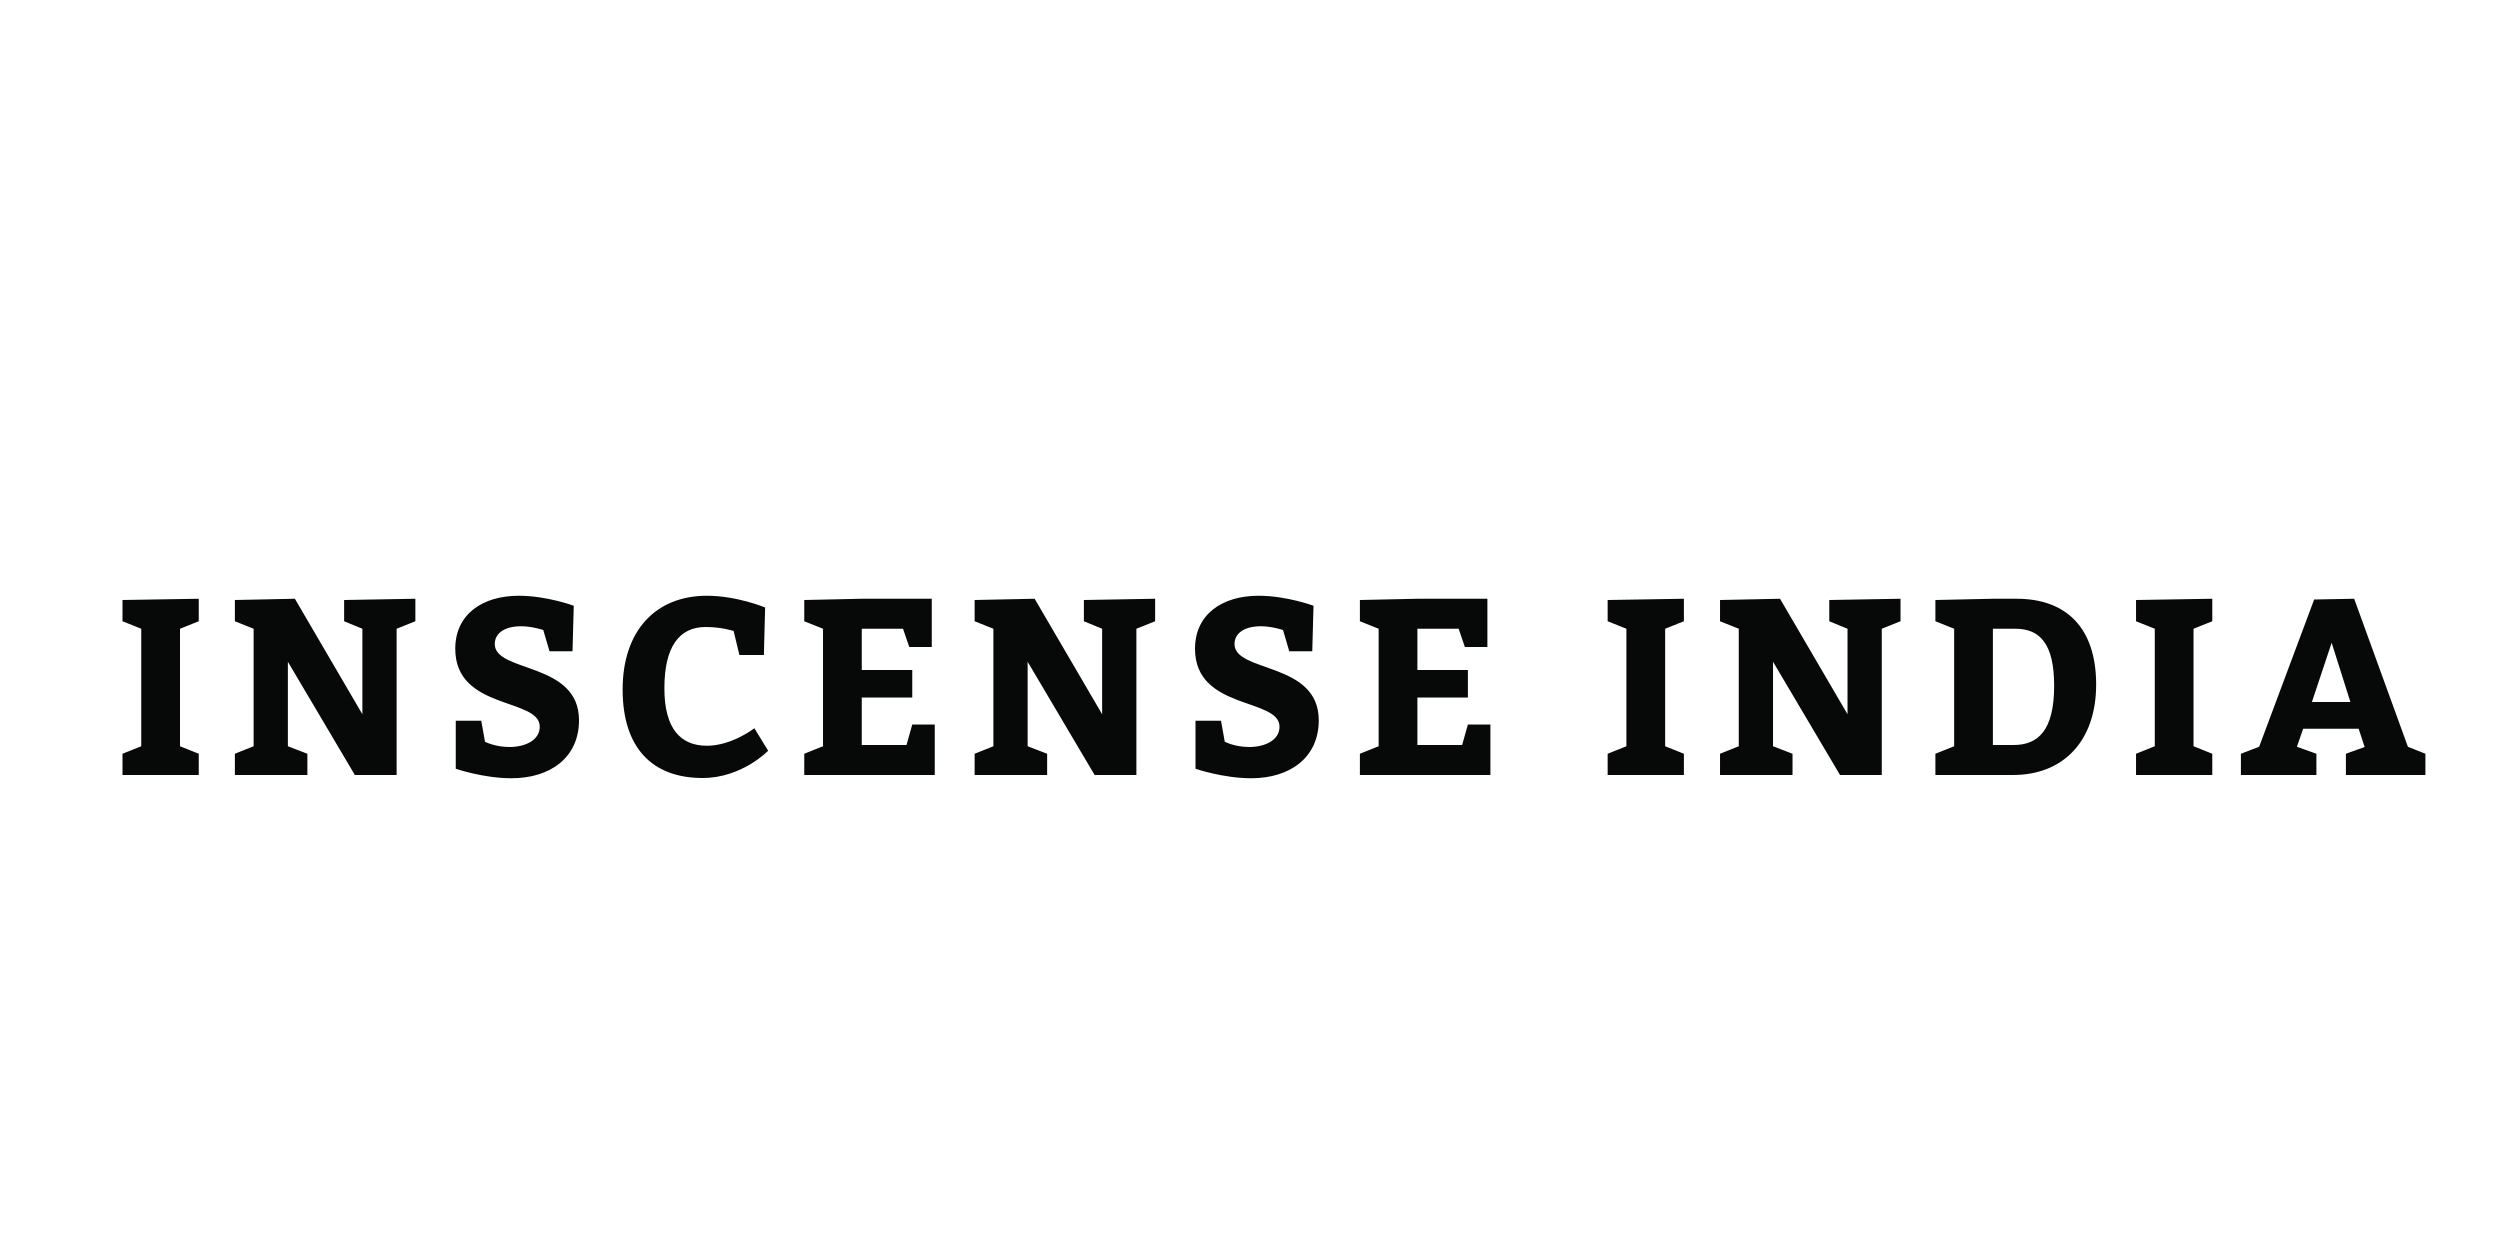 <?xml version="1.0"?>
<svg version="1.1" xmlns="http://www.w3.org/2000/svg" width="400px" height="200px" style="border: dashed 2px #aaa"><path fill="#070808" d="M19.6,124l0-3.4l3-1.2l0-18.8l-3-1.2l0-3.4l12.2-0.2l0,3.6l-3,1.2l0,18.8l3,1.2l0,3.4l-12.2,0z M37.58,124l0-3.4l3-1.2l0-18.8l-3-1.2l0-3.4l9.6-0.2l10.8,18.48l0-13.68l-2.92-1.2l0-3.4l11.4-0.2l0,3.6l-3,1.2l0,23.4l-6.68,0l-10.72-18.12l0,13.52l3.12,1.2l0,3.4l-11.6,0z M77.001,115.32l0.6,3.36s1.6,0.84,3.92,0.84c2.56,0,4.84-1.12,4.84-3.24c0-4.68-13.52-2.6-13.52-12.48c0-5.52,4.36-8.48,10.16-8.48c4.52,0,8.8,1.6,8.8,1.6l-0.2,7.28l-3.68,0l-1-3.4s-1.8-0.6-3.52-0.6c-2.84,0-4.24,1.24-4.24,2.84c0,4.64,13.48,2.8,13.48,12.2c0,6-4.64,9.28-10.8,9.28c-4.52,0-8.92-1.52-8.92-1.52l0-7.68l4.08,0z M118.301,104.8l-0.92-3.84s-1.88-0.64-4.48-0.64c-4.2,0-6.6,3.12-6.6,9.8c0,6.48,2.6,9.2,6.8,9.2c4,0,7.6-2.8,7.6-2.8l2.2,3.6s-4.2,4.36-10.48,4.36c-8.12,0-12.8-4.88-12.8-14.16c0-9.4,5.28-15,13.48-15c4.84,0,9.32,1.88,9.32,1.88l-0.2,7.6l-3.92,0z M145.962,107.2l0,4.4l-8.08,0l0,7.6l7.16,0l0.92-3.28l3.6,0l0,8.08l-20.88,0l0-3.4l3-1.2l0-18.8l-3-1.2l0-3.4l9.2-0.2l11.2,0l0,7.72l-3.6,0l-1-2.92l-6.6,0l0,6.6l8.08,0z M155.942,124l0-3.4l3-1.2l0-18.8l-3-1.2l0-3.4l9.6-0.2l10.8,18.48l0-13.68l-2.92-1.2l0-3.4l11.4-0.2l0,3.6l-3,1.2l0,23.4l-6.68,0l-10.72-18.12l0,13.52l3.12,1.2l0,3.4l-11.6,0z M195.362,115.32l0.6,3.36s1.6,0.84,3.92,0.84c2.56,0,4.84-1.12,4.84-3.24c0-4.68-13.52-2.6-13.52-12.48c0-5.52,4.36-8.48,10.16-8.48c4.52,0,8.8,1.6,8.8,1.6l-0.2,7.28l-3.68,0l-1-3.4s-1.8-0.6-3.52-0.6c-2.84,0-4.24,1.24-4.24,2.84c0,4.64,13.48,2.8,13.48,12.2c0,6-4.64,9.28-10.8,9.28c-4.52,0-8.92-1.52-8.92-1.52l0-7.68l4.08,0z M234.863,107.2l0,4.4l-8.08,0l0,7.6l7.16,0l0.92-3.28l3.6,0l0,8.08l-20.88,0l0-3.4l3-1.2l0-18.8l-3-1.2l0-3.4l9.2-0.2l11.2,0l0,7.72l-3.6,0l-1-2.92l-6.6,0l0,6.6l8.08,0z M257.224,124l0-3.4l3-1.2l0-18.8l-3-1.2l0-3.4l12.2-0.2l0,3.6l-3,1.2l0,18.8l3,1.2l0,3.4l-12.2,0z M275.204,124l0-3.4l3-1.2l0-18.8l-3-1.2l0-3.4l9.6-0.2l10.8,18.48l0-13.68l-2.92-1.2l0-3.4l11.4-0.2l0,3.6l-3,1.2l0,23.4l-6.68,0l-10.72-18.12l0,13.52l3.12,1.2l0,3.4l-11.6,0z M312.664,119.4l0-18.8l-3-1.2l0-3.4l9.2-0.2l3.8,0c8,0,12.72,4.72,12.72,13.72s-5.2,14.48-13.32,14.48l-12.4,0l0-3.4z M318.864,119.2l3.32,0c3.88,0,6.48-2.28,6.48-9.48c0-6.72-2.28-9.12-6.2-9.12l-3.6,0l0,18.6z M341.765,124l0-3.4l3-1.2l0-18.8l-3-1.2l0-3.4l12.2-0.2l0,3.6l-3,1.2l0,18.8l3,1.2l0,3.4l-12.2,0z M388.065,120.6l0,3.4l-12.72,0l0-3.4l3-1.08l-0.96-2.92l-8.88,0l-1,2.88l3.12,1.12l0,3.4l-12.08,0l0-3.4l2.92-1.12l8.8-23.56l6.4-0.12l8.6,23.68z M376.065,112.32l-3-9.48l-3.16,9.48l6.16,0z"/><path fill="#" d=""/></svg>
